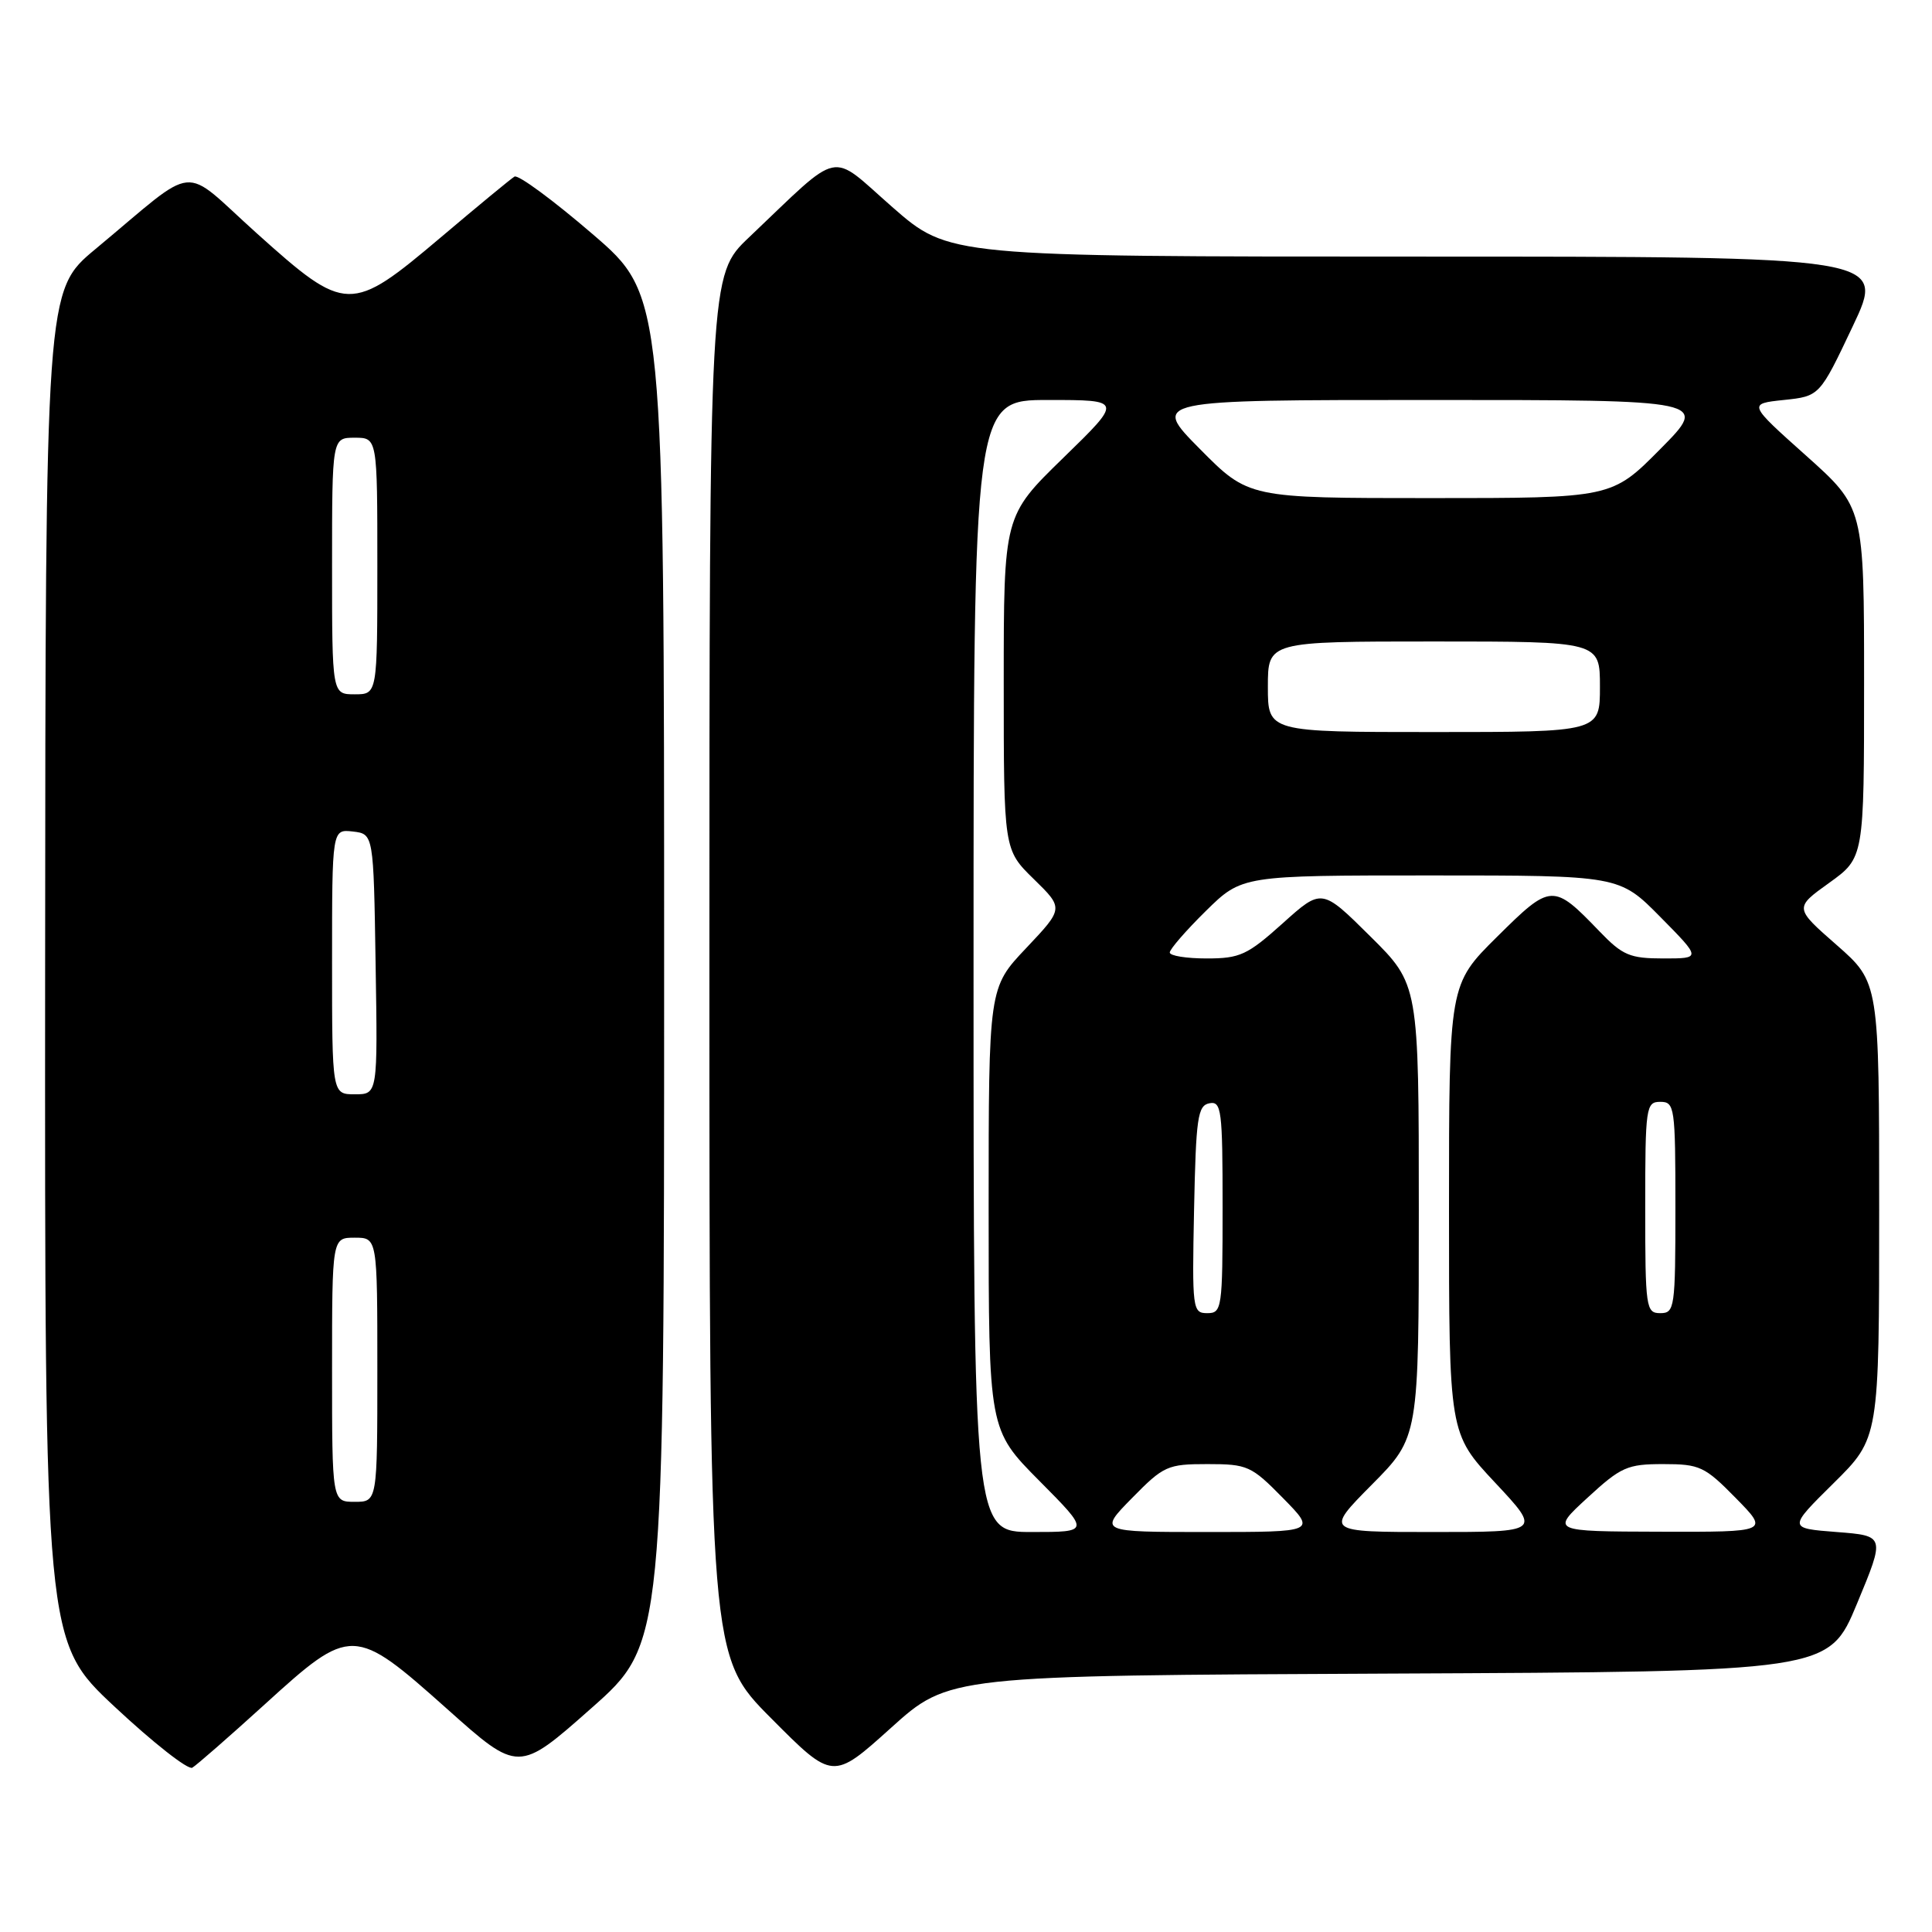 <?xml version="1.0" encoding="UTF-8" standalone="no"?>
<!DOCTYPE svg PUBLIC "-//W3C//DTD SVG 1.1//EN" "http://www.w3.org/Graphics/SVG/1.1/DTD/svg11.dtd" >
<svg xmlns="http://www.w3.org/2000/svg" xmlns:xlink="http://www.w3.org/1999/xlink" version="1.1" viewBox="0 0 256 256">
 <g >
 <path fill="currentColor"
d=" M 184.03 221.76 C 242.32 221.50 242.32 221.50 246.06 212.50 C 249.80 203.50 249.80 203.50 243.36 203.00 C 236.92 202.50 236.92 202.50 242.96 196.53 C 249.00 190.56 249.00 190.56 249.00 160.36 C 249.00 130.17 249.00 130.17 243.38 125.23 C 237.75 120.30 237.75 120.30 242.38 116.98 C 247.00 113.66 247.00 113.66 247.00 90.45 C 247.00 67.25 247.00 67.25 239.31 60.37 C 231.62 53.50 231.62 53.50 236.36 53.00 C 241.11 52.50 241.11 52.50 245.49 43.25 C 249.88 34.00 249.88 34.00 187.81 34.00 C 125.74 34.00 125.74 34.00 118.24 27.44 C 109.77 20.02 111.73 19.60 99.25 31.45 C 94.00 36.43 94.00 36.43 94.00 127.94 C 94.00 219.46 94.00 219.46 102.18 227.68 C 110.35 235.90 110.35 235.90 118.05 228.96 C 125.75 222.02 125.75 222.02 184.03 221.76 Z  M 35.10 225.82 C 46.53 215.42 46.89 215.43 59.24 226.44 C 68.70 234.89 68.70 234.89 78.35 226.35 C 88.00 217.82 88.00 217.82 88.00 128.50 C 88.00 39.17 88.00 39.17 78.52 31.02 C 73.30 26.53 68.65 23.10 68.17 23.40 C 67.69 23.69 63.29 27.32 58.40 31.46 C 46.46 41.55 45.86 41.54 34.03 30.92 C 23.78 21.72 26.55 21.45 12.65 33.00 C 6.03 38.50 6.03 38.50 5.98 128.00 C 5.93 217.50 5.93 217.50 15.20 226.16 C 20.30 230.93 24.93 234.56 25.48 234.23 C 26.04 233.90 30.37 230.12 35.10 225.82 Z  M 129.00 128.00 C 129.00 53.00 129.00 53.00 138.89 53.00 C 148.77 53.00 148.77 53.00 140.89 60.67 C 133.00 68.35 133.00 68.35 133.00 90.47 C 133.00 112.59 133.00 112.59 136.98 116.48 C 140.95 120.36 140.95 120.36 135.98 125.62 C 131.00 130.88 131.00 130.88 131.00 160.17 C 131.00 189.45 131.00 189.45 137.72 196.22 C 144.45 203.00 144.45 203.00 136.72 203.00 C 129.00 203.00 129.00 203.00 129.00 128.00 Z  M 150.00 198.50 C 154.19 194.23 154.70 194.00 160.00 194.00 C 165.30 194.00 165.81 194.23 170.00 198.50 C 174.42 203.00 174.42 203.00 160.00 203.00 C 145.58 203.00 145.58 203.00 150.00 198.50 Z  M 181.78 196.72 C 188.00 190.45 188.00 190.45 188.00 160.44 C 188.00 130.44 188.00 130.44 181.57 124.07 C 175.14 117.69 175.14 117.69 169.96 122.35 C 165.29 126.54 164.31 127.00 159.89 127.00 C 157.20 127.00 155.00 126.65 155.00 126.21 C 155.00 125.78 157.15 123.30 159.78 120.71 C 164.57 116.00 164.57 116.00 189.57 116.00 C 214.57 116.00 214.57 116.00 220.00 121.50 C 225.43 127.00 225.43 127.00 220.41 127.00 C 215.96 127.00 215.00 126.59 211.95 123.42 C 205.79 117.02 205.53 117.03 198.38 124.12 C 192.00 130.44 192.00 130.44 192.00 160.18 C 192.00 189.93 192.00 189.93 198.11 196.46 C 204.23 203.00 204.23 203.00 189.89 203.00 C 175.56 203.00 175.56 203.00 181.78 196.72 Z  M 210.35 198.46 C 214.79 194.37 215.63 194.00 220.39 194.00 C 225.22 194.00 225.89 194.31 230.00 198.50 C 234.42 203.00 234.42 203.00 219.96 202.96 C 205.50 202.92 205.50 202.92 210.35 198.46 Z  M 158.22 160.26 C 158.47 148.10 158.70 146.49 160.25 146.19 C 161.85 145.88 162.00 147.06 162.00 159.93 C 162.00 173.40 161.91 174.00 159.97 174.00 C 158.02 174.00 157.95 173.49 158.22 160.26 Z  M 218.00 160.00 C 218.00 146.67 218.10 146.00 220.00 146.00 C 221.90 146.00 222.00 146.67 222.00 160.00 C 222.00 173.33 221.90 174.00 220.00 174.00 C 218.10 174.00 218.00 173.33 218.00 160.00 Z  M 168.00 91.00 C 168.00 85.00 168.00 85.00 190.00 85.00 C 212.00 85.00 212.00 85.00 212.00 91.00 C 212.00 97.00 212.00 97.00 190.00 97.00 C 168.00 97.00 168.00 97.00 168.00 91.00 Z  M 159.00 59.50 C 152.56 53.00 152.56 53.00 189.50 53.00 C 226.44 53.00 226.44 53.00 220.00 59.50 C 213.56 66.00 213.56 66.00 189.50 66.00 C 165.44 66.00 165.44 66.00 159.00 59.50 Z  M 44.00 181.50 C 44.00 164.00 44.00 164.00 47.00 164.00 C 50.00 164.00 50.00 164.00 50.00 181.50 C 50.00 199.00 50.00 199.00 47.00 199.00 C 44.00 199.00 44.00 199.00 44.00 181.50 Z  M 44.00 127.43 C 44.00 109.87 44.00 109.87 46.75 110.18 C 49.50 110.50 49.50 110.50 49.77 127.75 C 50.05 145.00 50.05 145.00 47.02 145.00 C 44.00 145.00 44.00 145.00 44.00 127.43 Z  M 44.00 75.00 C 44.00 58.00 44.00 58.00 47.00 58.00 C 50.00 58.00 50.00 58.00 50.00 75.00 C 50.00 92.00 50.00 92.00 47.00 92.00 C 44.00 92.00 44.00 92.00 44.00 75.00 Z "/>
</g>
</svg>
